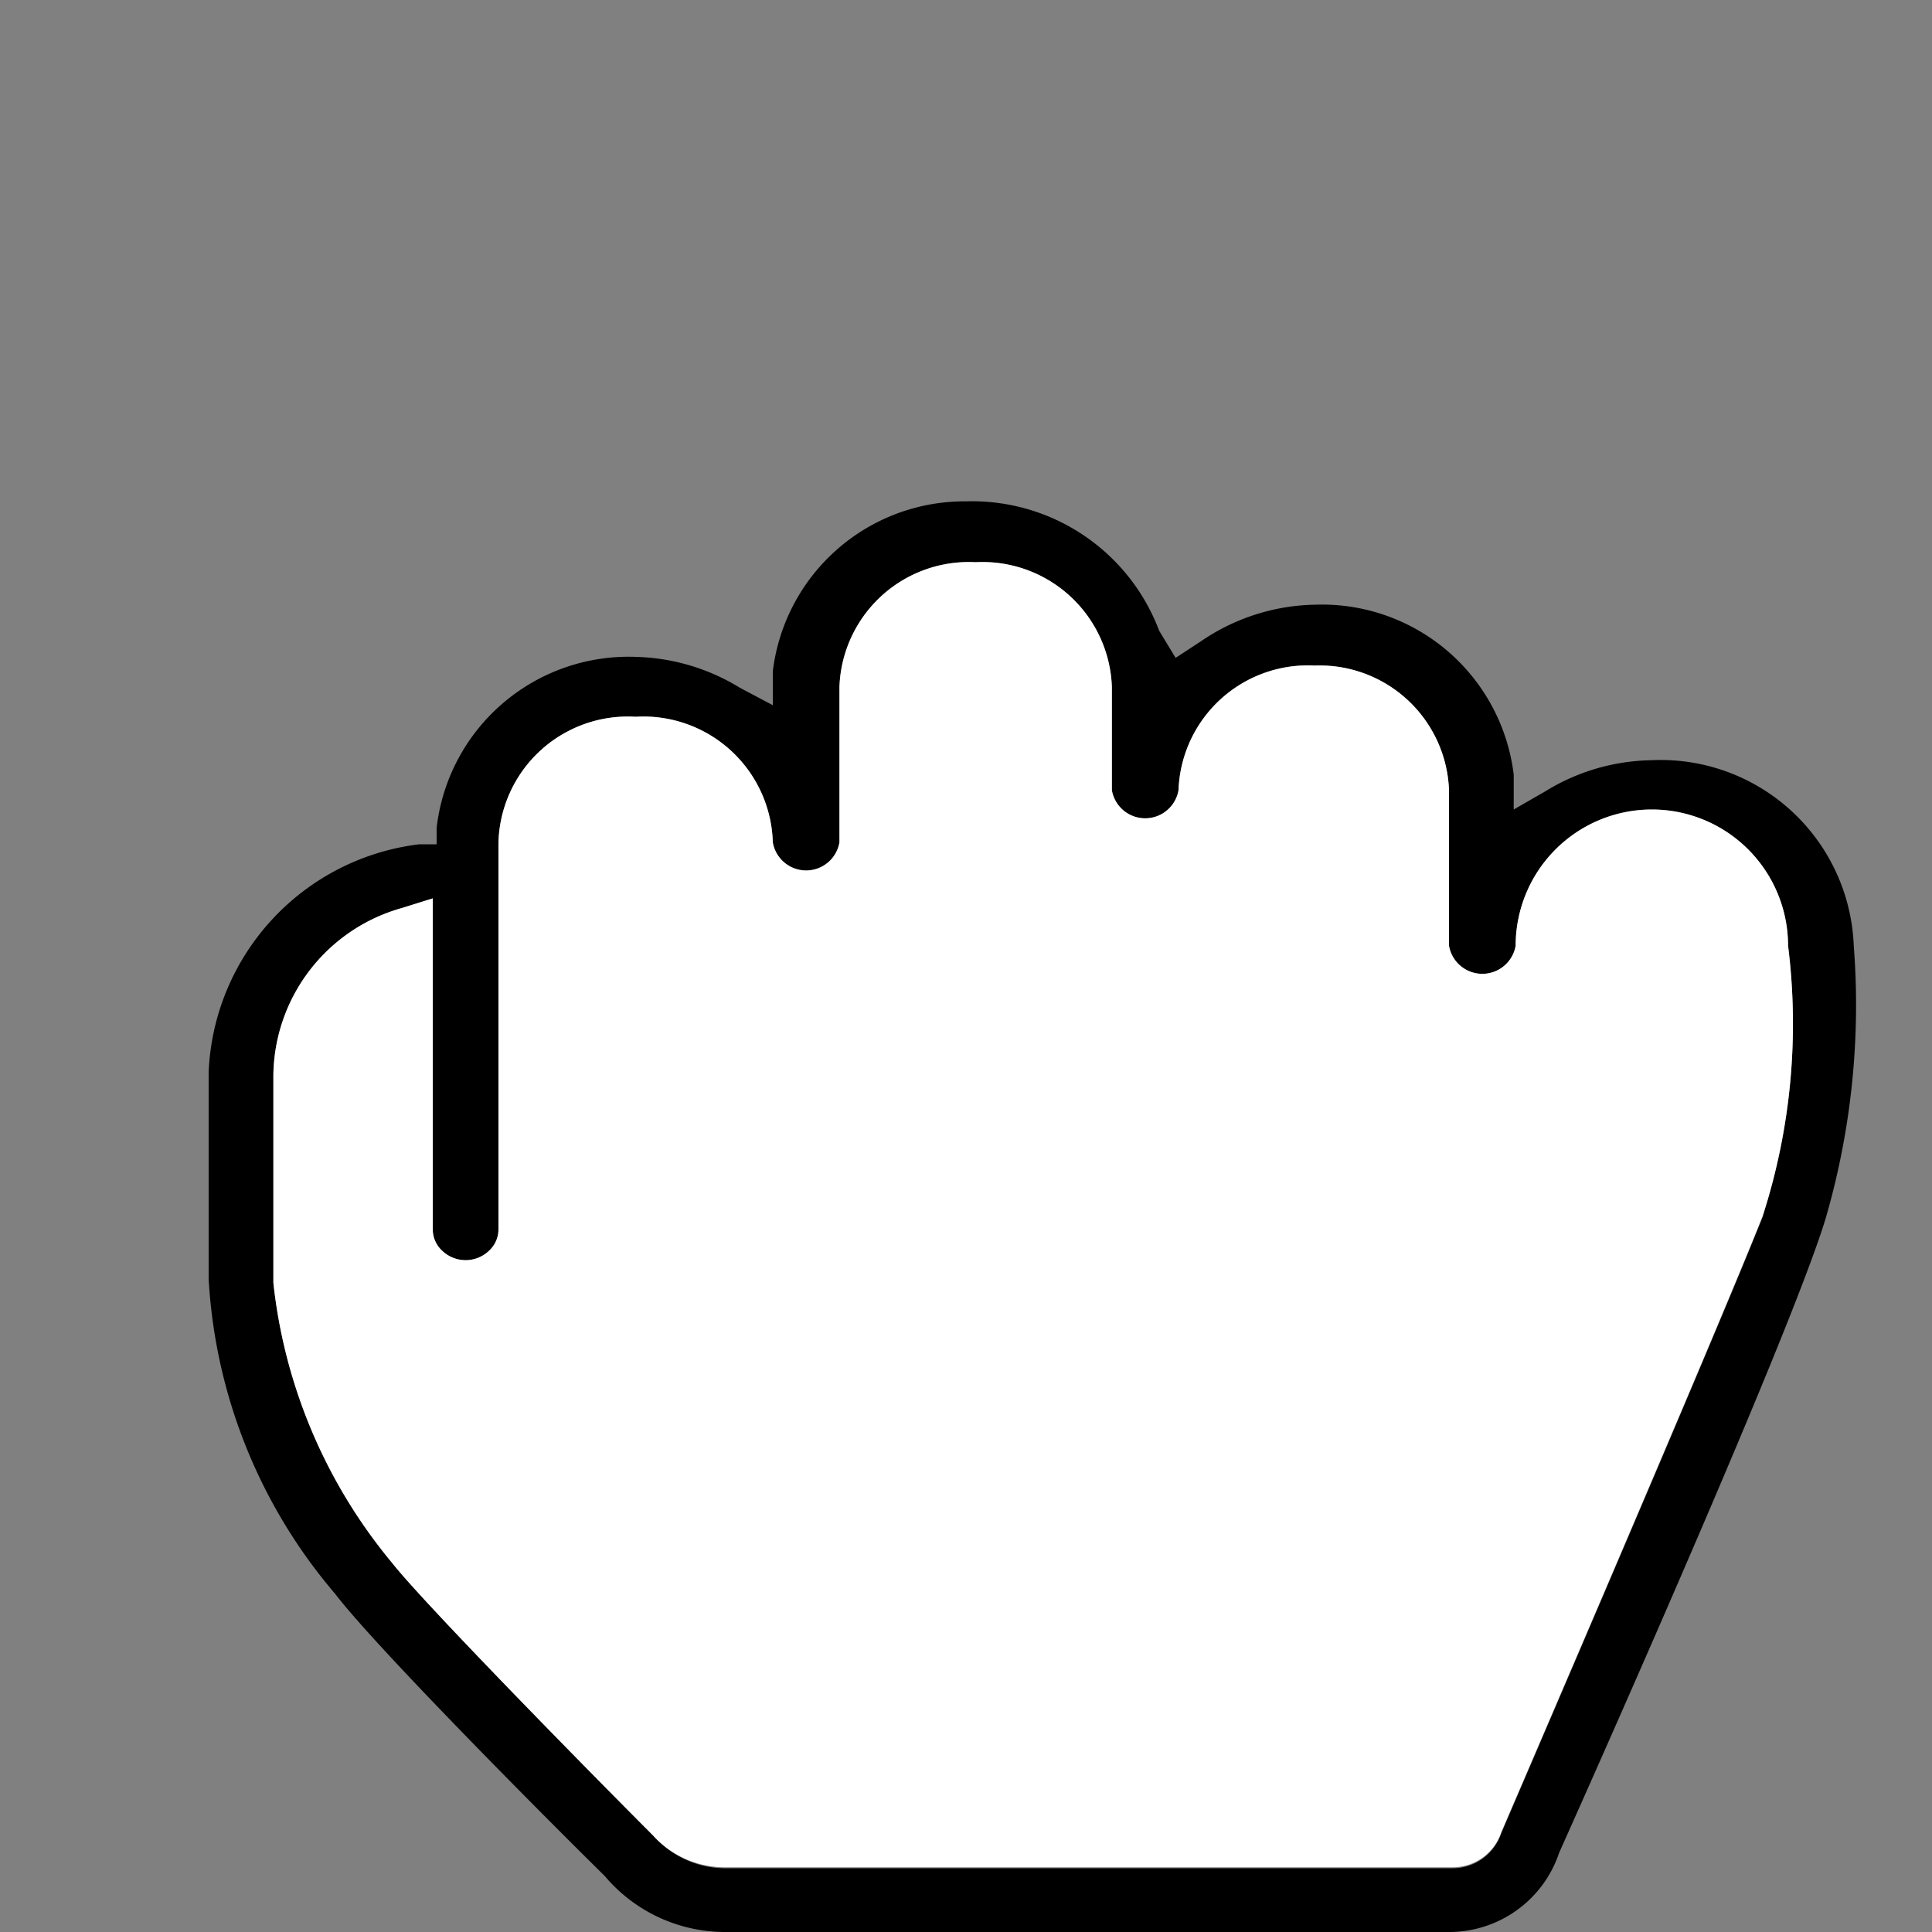 <svg id="图层_6" data-name="图层 6" xmlns="http://www.w3.org/2000/svg" width="20" height="20" viewBox="0 0 20 20">
  <rect x="0" y="0" width="20" height="20" fill="#808080" stroke="none"/>
  <defs>
    <style>
      .cls-1 {
        fill: #fff;
      }
    </style>
  </defs>
  <title>34234234</title>
  <path d="M19.19,9.79a2,2,0,0,0-2.1-1.92A2.15,2.15,0,0,0,16,8.19l-0.33.19,0-.36a2,2,0,0,0-2.06-1.76,2.15,2.15,0,0,0-1.18.38l-0.26.17L12,6.53a2.07,2.07,0,0,0-2-1.34A2,2,0,0,0,8,6.95L8,7.3,7.66,7.12A2.16,2.16,0,0,0,6.58,6.8,2,2,0,0,0,4.52,8.57V8.74l-0.18,0a2.48,2.48,0,0,0-2.18,2.36v2.14A5.49,5.49,0,0,0,3.47,16.5c0.42,0.55,2.15,2.29,2.79,2.92A1.63,1.63,0,0,0,7.49,20H15a1.2,1.2,0,0,0,1.14-.82s2.37-5.28,2.76-6.57A7.91,7.91,0,0,0,19.19,9.79Zm-0.94,2.8c-0.5,1.26-2.69,6.34-2.71,6.39a0.53,0.53,0,0,1-.51.36H7.49A1,1,0,0,1,6.76,19c-0.65-.65-2.37-2.4-2.7-2.82a5.45,5.45,0,0,1-1.23-2.9V11.13A1.82,1.82,0,0,1,4.16,9.4l0.32-.1v3.43a0.3,0.3,0,0,0,.1.22,0.35,0.35,0,0,0,.48,0,0.3,0.3,0,0,0,.1-0.22v-4A1.34,1.34,0,0,1,6.58,7.42,1.34,1.34,0,0,1,8,8.72a0.35,0.35,0,0,0,.69,0V7.11a1.34,1.34,0,0,1,1.41-1.29,1.34,1.34,0,0,1,1.41,1.29V8.18a0.35,0.35,0,0,0,.69,0,1.34,1.34,0,0,1,1.41-1.29A1.34,1.34,0,0,1,15,8.18V9.79a0.35,0.35,0,0,0,.69,0,1.41,1.41,0,0,1,2.82,0A6.48,6.48,0,0,1,18.25,12.58Z"/>
  <path class="cls-1" d="M18.25,12.58c-0.5,1.26-2.69,6.34-2.71,6.39a0.53,0.53,0,0,1-.51.36H7.49A1,1,0,0,1,6.76,19c-0.65-.65-2.37-2.4-2.7-2.82a5.45,5.45,0,0,1-1.23-2.9V11.13A1.82,1.82,0,0,1,4.16,9.4l0.32-.1v3.43a0.3,0.3,0,0,0,.1.22,0.35,0.35,0,0,0,.48,0,0.3,0.3,0,0,0,.1-0.22v-4A1.34,1.34,0,0,1,6.58,7.42,1.34,1.34,0,0,1,8,8.72a0.35,0.35,0,0,0,.69,0V7.11a1.34,1.34,0,0,1,1.41-1.29,1.34,1.34,0,0,1,1.41,1.29V8.18a0.35,0.35,0,0,0,.69,0,1.34,1.34,0,0,1,1.41-1.29A1.34,1.34,0,0,1,15,8.18V9.79a0.35,0.35,0,0,0,.69,0,1.41,1.41,0,0,1,2.82,0A6.48,6.48,0,0,1,18.25,12.58Z"/>
</svg>

